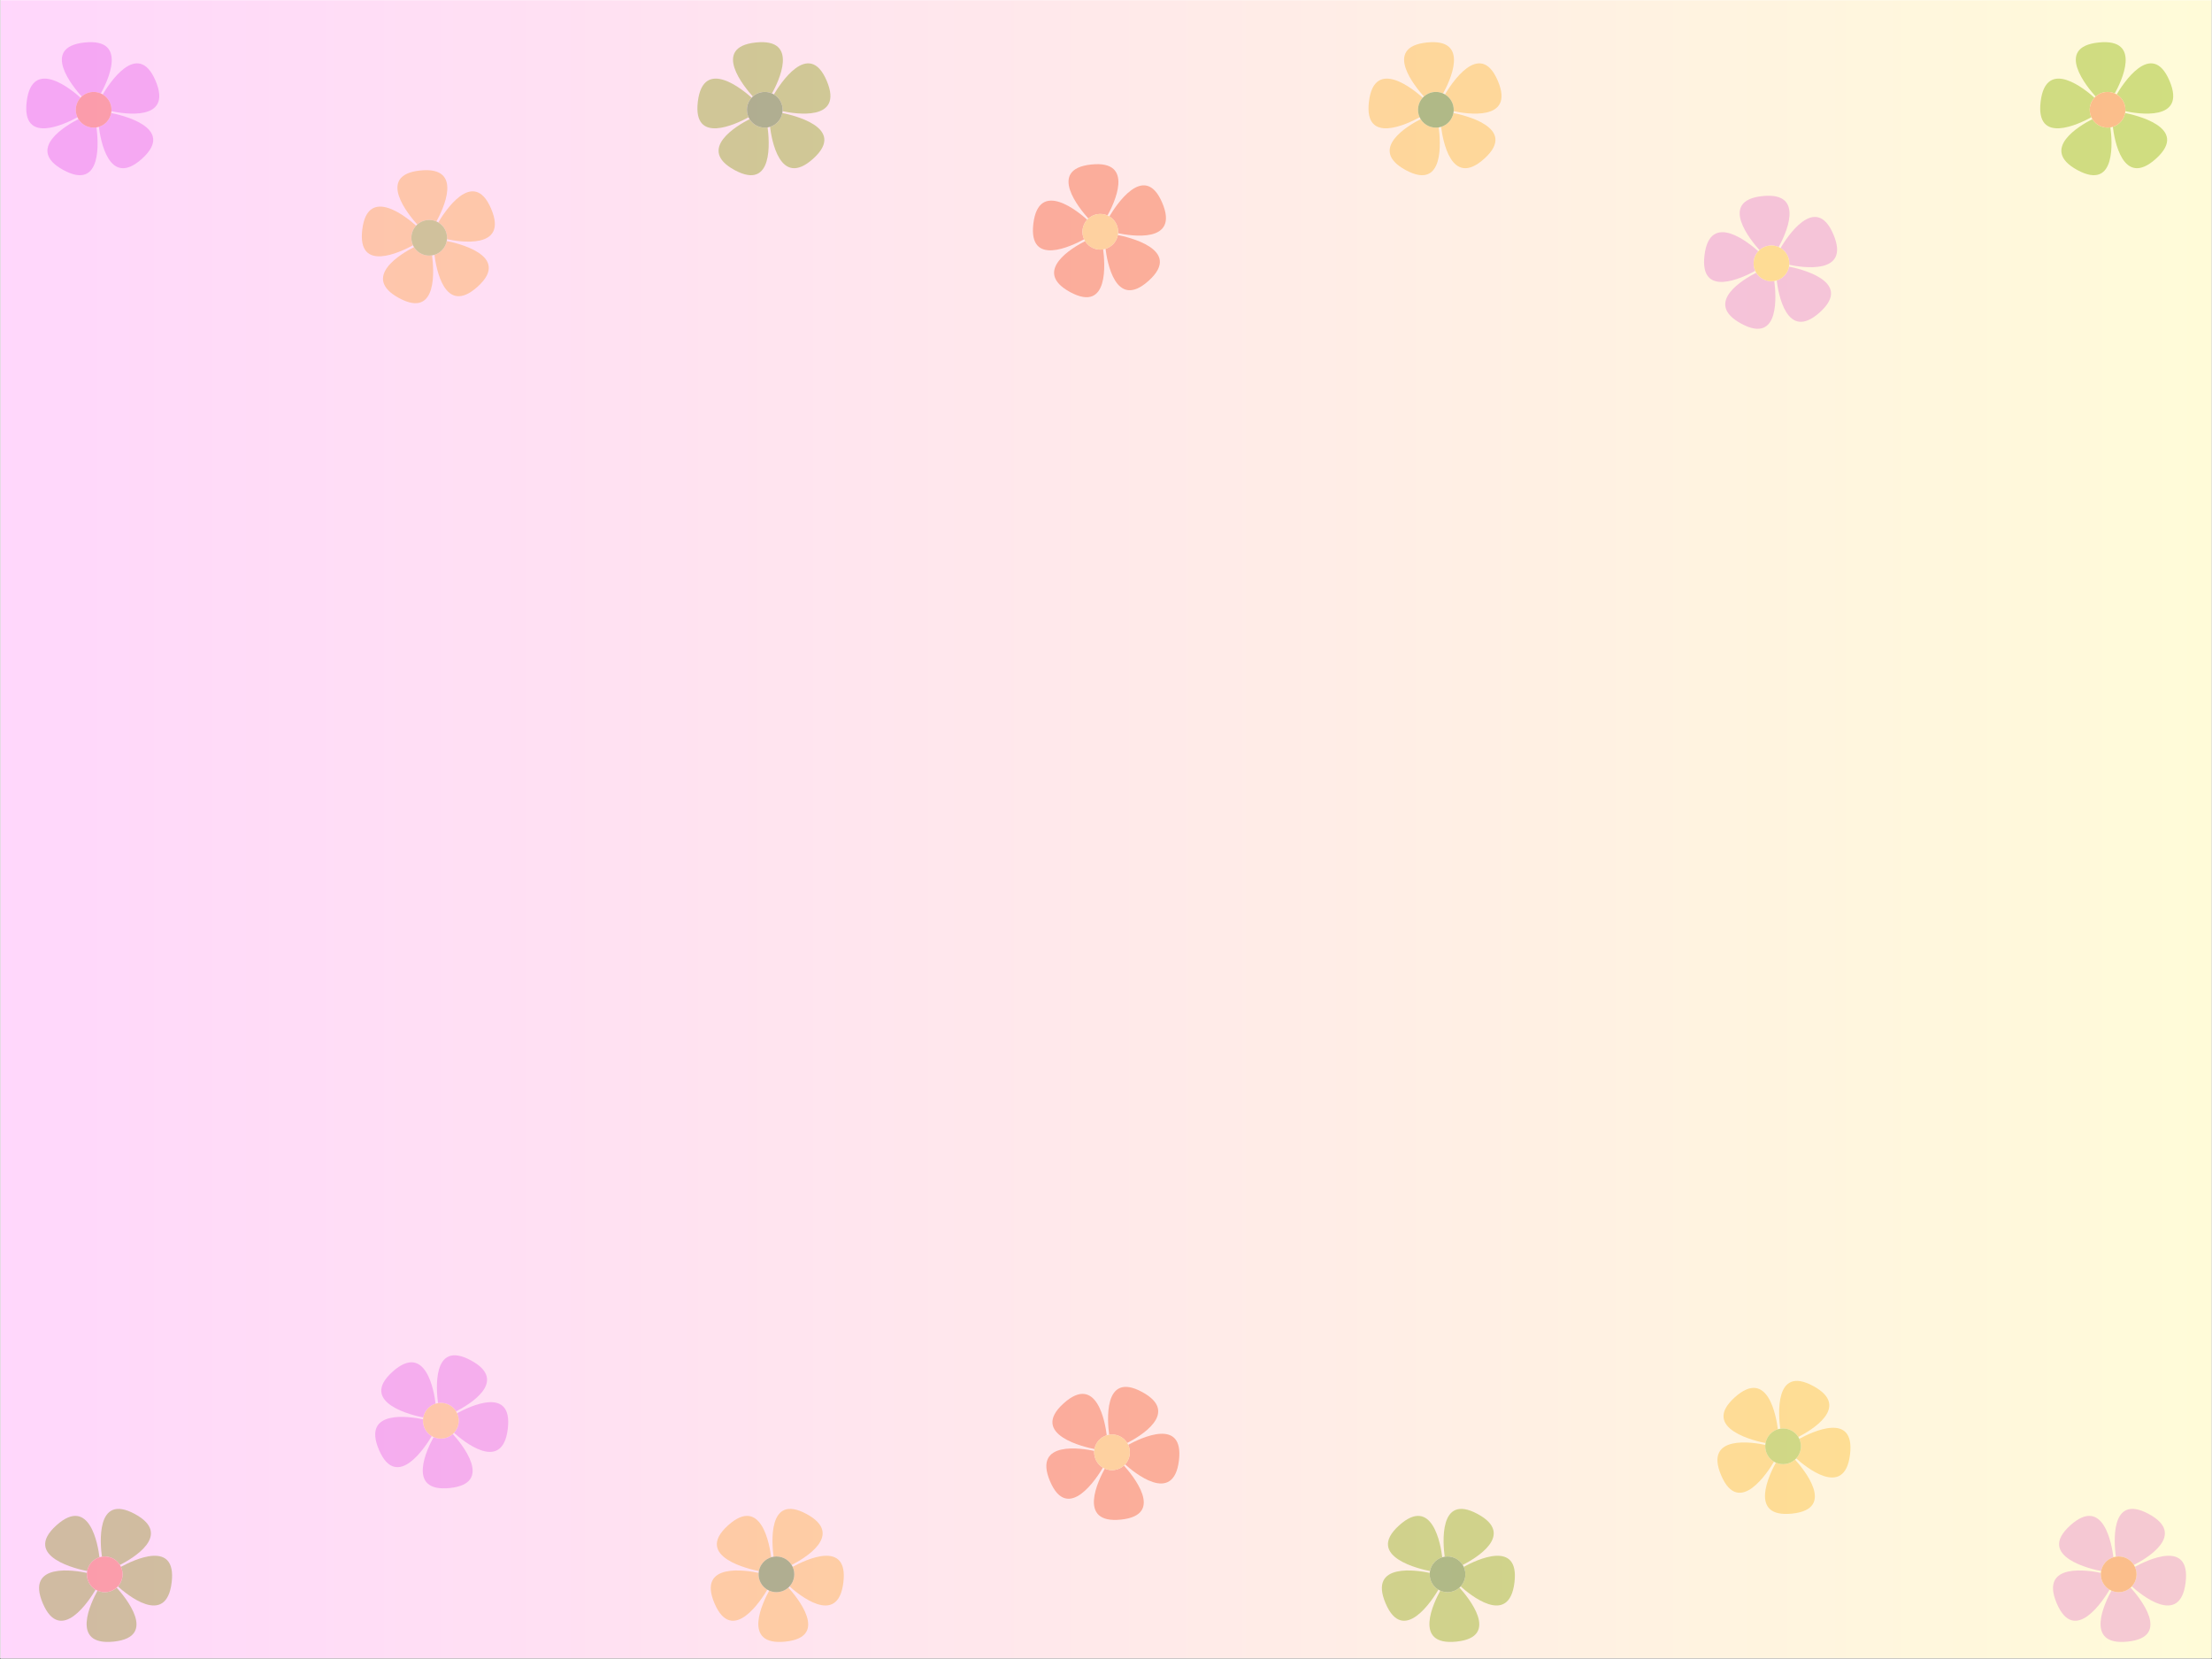 <svg xmlns="http://www.w3.org/2000/svg" xmlns:xlink="http://www.w3.org/1999/xlink" width="1500" zoomAndPan="magnify" viewBox="0 0 1125 843.75" height="1125" preserveAspectRatio="xMidYMid meet" version="1.0"><rect x="0" y="0" width="1125" height="843.75" fill="#333333" stroke="none"/><defs><filter x="0%" y="0%" width="100%" height="100%" id="fe94a6aeb6"><feColorMatrix values="0 0 0 0 1 0 0 0 0 1 0 0 0 0 1 0 0 0 1 0" color-interpolation-filters="sRGB"/></filter><clipPath id="ecbb2a7f69"><path d="M 0.168 0 L 1124.832 0 L 1124.832 843.5 L 0.168 843.5 Z M 0.168 0 " clip-rule="nonzero"/></clipPath><clipPath id="a28f76623b"><path d="M 0.168 0 L 1124.832 0 L 1124.832 843.5 L 0.168 843.5 Z M 0.168 0 " clip-rule="nonzero"/></clipPath><mask id="1393df8bb2"><g filter="url(#fe94a6aeb6)"><rect x="-112.5" width="1350" fill="#000000" y="-84.375" height="1012.5" fill-opacity="0.47"/></g></mask><clipPath id="91aa7ee7a9"><path d="M 0.168 0 L 1124.824 0 L 1124.824 843.5 L 0.168 843.5 Z M 0.168 0 " clip-rule="nonzero"/></clipPath><clipPath id="62316d2c6c"><path d="M 0.168 0 L 1124.824 0 L 1124.824 843.5 L 0.168 843.5 Z M 0.168 0 " clip-rule="nonzero"/></clipPath><linearGradient x1="0.007" gradientTransform="matrix(-3.295, 0, 0, -3.295, 1124.848, 843.5)" y1="128" x2="341.338" gradientUnits="userSpaceOnUse" y2="128" id="bb56c77ab7"><stop stop-opacity="1" stop-color="rgb(100%, 96.858%, 67.841%)" offset="0"/><stop stop-opacity="1" stop-color="rgb(100%, 96.739%, 67.955%)" offset="0.008"/><stop stop-opacity="1" stop-color="rgb(100%, 96.503%, 68.185%)" offset="0.016"/><stop stop-opacity="1" stop-color="rgb(100%, 96.266%, 68.416%)" offset="0.023"/><stop stop-opacity="1" stop-color="rgb(100%, 96.03%, 68.646%)" offset="0.031"/><stop stop-opacity="1" stop-color="rgb(100%, 95.795%, 68.875%)" offset="0.039"/><stop stop-opacity="1" stop-color="rgb(100%, 95.558%, 69.106%)" offset="0.047"/><stop stop-opacity="1" stop-color="rgb(100%, 95.322%, 69.336%)" offset="0.055"/><stop stop-opacity="1" stop-color="rgb(100%, 95.085%, 69.566%)" offset="0.062"/><stop stop-opacity="1" stop-color="rgb(100%, 94.849%, 69.797%)" offset="0.07"/><stop stop-opacity="1" stop-color="rgb(100%, 94.612%, 70.027%)" offset="0.078"/><stop stop-opacity="1" stop-color="rgb(100%, 94.376%, 70.258%)" offset="0.086"/><stop stop-opacity="1" stop-color="rgb(100%, 94.139%, 70.488%)" offset="0.094"/><stop stop-opacity="1" stop-color="rgb(100%, 93.903%, 70.718%)" offset="0.102"/><stop stop-opacity="1" stop-color="rgb(100%, 93.666%, 70.949%)" offset="0.109"/><stop stop-opacity="1" stop-color="rgb(100%, 93.43%, 71.179%)" offset="0.117"/><stop stop-opacity="1" stop-color="rgb(100%, 93.193%, 71.41%)" offset="0.125"/><stop stop-opacity="1" stop-color="rgb(100%, 92.957%, 71.64%)" offset="0.133"/><stop stop-opacity="1" stop-color="rgb(100%, 92.72%, 71.87%)" offset="0.141"/><stop stop-opacity="1" stop-color="rgb(100%, 92.484%, 72.101%)" offset="0.148"/><stop stop-opacity="1" stop-color="rgb(100%, 92.247%, 72.331%)" offset="0.156"/><stop stop-opacity="1" stop-color="rgb(100%, 92.01%, 72.562%)" offset="0.164"/><stop stop-opacity="1" stop-color="rgb(100%, 91.776%, 72.792%)" offset="0.172"/><stop stop-opacity="1" stop-color="rgb(100%, 91.539%, 73.022%)" offset="0.18"/><stop stop-opacity="1" stop-color="rgb(100%, 91.302%, 73.253%)" offset="0.188"/><stop stop-opacity="1" stop-color="rgb(100%, 91.066%, 73.483%)" offset="0.195"/><stop stop-opacity="1" stop-color="rgb(100%, 90.829%, 73.714%)" offset="0.203"/><stop stop-opacity="1" stop-color="rgb(100%, 90.593%, 73.944%)" offset="0.211"/><stop stop-opacity="1" stop-color="rgb(100%, 90.356%, 74.174%)" offset="0.219"/><stop stop-opacity="1" stop-color="rgb(100%, 90.12%, 74.405%)" offset="0.227"/><stop stop-opacity="1" stop-color="rgb(100%, 89.883%, 74.635%)" offset="0.234"/><stop stop-opacity="1" stop-color="rgb(100%, 89.647%, 74.866%)" offset="0.242"/><stop stop-opacity="1" stop-color="rgb(100%, 89.41%, 75.096%)" offset="0.25"/><stop stop-opacity="1" stop-color="rgb(100%, 89.174%, 75.327%)" offset="0.258"/><stop stop-opacity="1" stop-color="rgb(100%, 88.937%, 75.557%)" offset="0.266"/><stop stop-opacity="1" stop-color="rgb(100%, 88.701%, 75.787%)" offset="0.273"/><stop stop-opacity="1" stop-color="rgb(100%, 88.464%, 76.018%)" offset="0.281"/><stop stop-opacity="1" stop-color="rgb(100%, 88.228%, 76.248%)" offset="0.289"/><stop stop-opacity="1" stop-color="rgb(100%, 87.991%, 76.479%)" offset="0.297"/><stop stop-opacity="1" stop-color="rgb(100%, 87.756%, 76.709%)" offset="0.305"/><stop stop-opacity="1" stop-color="rgb(100%, 87.52%, 76.939%)" offset="0.312"/><stop stop-opacity="1" stop-color="rgb(100%, 87.283%, 77.17%)" offset="0.32"/><stop stop-opacity="1" stop-color="rgb(100%, 87.047%, 77.4%)" offset="0.328"/><stop stop-opacity="1" stop-color="rgb(100%, 86.81%, 77.631%)" offset="0.336"/><stop stop-opacity="1" stop-color="rgb(100%, 86.574%, 77.861%)" offset="0.344"/><stop stop-opacity="1" stop-color="rgb(100%, 86.337%, 78.091%)" offset="0.352"/><stop stop-opacity="1" stop-color="rgb(100%, 86.101%, 78.322%)" offset="0.359"/><stop stop-opacity="1" stop-color="rgb(100%, 85.864%, 78.552%)" offset="0.367"/><stop stop-opacity="1" stop-color="rgb(100%, 85.628%, 78.783%)" offset="0.375"/><stop stop-opacity="1" stop-color="rgb(100%, 85.391%, 79.013%)" offset="0.383"/><stop stop-opacity="1" stop-color="rgb(100%, 85.155%, 79.243%)" offset="0.391"/><stop stop-opacity="1" stop-color="rgb(100%, 84.918%, 79.474%)" offset="0.398"/><stop stop-opacity="1" stop-color="rgb(100%, 84.682%, 79.704%)" offset="0.406"/><stop stop-opacity="1" stop-color="rgb(100%, 84.445%, 79.935%)" offset="0.414"/><stop stop-opacity="1" stop-color="rgb(100%, 84.209%, 80.165%)" offset="0.422"/><stop stop-opacity="1" stop-color="rgb(100%, 83.972%, 80.396%)" offset="0.43"/><stop stop-opacity="1" stop-color="rgb(100%, 83.737%, 80.626%)" offset="0.438"/><stop stop-opacity="1" stop-color="rgb(100%, 83.501%, 80.856%)" offset="0.445"/><stop stop-opacity="1" stop-color="rgb(100%, 83.264%, 81.087%)" offset="0.453"/><stop stop-opacity="1" stop-color="rgb(100%, 83.028%, 81.317%)" offset="0.461"/><stop stop-opacity="1" stop-color="rgb(100%, 82.791%, 81.548%)" offset="0.469"/><stop stop-opacity="1" stop-color="rgb(100%, 82.555%, 81.778%)" offset="0.477"/><stop stop-opacity="1" stop-color="rgb(100%, 82.318%, 82.008%)" offset="0.484"/><stop stop-opacity="1" stop-color="rgb(100%, 82.082%, 82.239%)" offset="0.492"/><stop stop-opacity="1" stop-color="rgb(100%, 81.845%, 82.469%)" offset="0.5"/><stop stop-opacity="1" stop-color="rgb(100%, 81.609%, 82.7%)" offset="0.508"/><stop stop-opacity="1" stop-color="rgb(100%, 81.372%, 82.93%)" offset="0.516"/><stop stop-opacity="1" stop-color="rgb(100%, 81.136%, 83.16%)" offset="0.523"/><stop stop-opacity="1" stop-color="rgb(100%, 80.899%, 83.391%)" offset="0.531"/><stop stop-opacity="1" stop-color="rgb(100%, 80.663%, 83.621%)" offset="0.539"/><stop stop-opacity="1" stop-color="rgb(100%, 80.426%, 83.852%)" offset="0.547"/><stop stop-opacity="1" stop-color="rgb(100%, 80.19%, 84.082%)" offset="0.555"/><stop stop-opacity="1" stop-color="rgb(100%, 79.953%, 84.312%)" offset="0.562"/><stop stop-opacity="1" stop-color="rgb(100%, 79.718%, 84.543%)" offset="0.57"/><stop stop-opacity="1" stop-color="rgb(100%, 79.482%, 84.773%)" offset="0.578"/><stop stop-opacity="1" stop-color="rgb(100%, 79.245%, 85.004%)" offset="0.586"/><stop stop-opacity="1" stop-color="rgb(100%, 79.008%, 85.234%)" offset="0.594"/><stop stop-opacity="1" stop-color="rgb(100%, 78.772%, 85.464%)" offset="0.602"/><stop stop-opacity="1" stop-color="rgb(100%, 78.535%, 85.695%)" offset="0.609"/><stop stop-opacity="1" stop-color="rgb(100%, 78.299%, 85.925%)" offset="0.617"/><stop stop-opacity="1" stop-color="rgb(100%, 78.062%, 86.156%)" offset="0.625"/><stop stop-opacity="1" stop-color="rgb(100%, 77.826%, 86.386%)" offset="0.633"/><stop stop-opacity="1" stop-color="rgb(100%, 77.589%, 86.617%)" offset="0.641"/><stop stop-opacity="1" stop-color="rgb(100%, 77.353%, 86.847%)" offset="0.648"/><stop stop-opacity="1" stop-color="rgb(100%, 77.116%, 87.077%)" offset="0.656"/><stop stop-opacity="1" stop-color="rgb(100%, 76.88%, 87.308%)" offset="0.664"/><stop stop-opacity="1" stop-color="rgb(100%, 76.643%, 87.538%)" offset="0.672"/><stop stop-opacity="1" stop-color="rgb(100%, 76.407%, 87.769%)" offset="0.68"/><stop stop-opacity="1" stop-color="rgb(100%, 76.17%, 87.999%)" offset="0.688"/><stop stop-opacity="1" stop-color="rgb(100%, 75.934%, 88.229%)" offset="0.695"/><stop stop-opacity="1" stop-color="rgb(100%, 75.699%, 88.46%)" offset="0.703"/><stop stop-opacity="1" stop-color="rgb(100%, 75.462%, 88.69%)" offset="0.711"/><stop stop-opacity="1" stop-color="rgb(100%, 75.226%, 88.921%)" offset="0.719"/><stop stop-opacity="1" stop-color="rgb(100%, 74.989%, 89.151%)" offset="0.727"/><stop stop-opacity="1" stop-color="rgb(100%, 74.753%, 89.381%)" offset="0.734"/><stop stop-opacity="1" stop-color="rgb(100%, 74.516%, 89.612%)" offset="0.742"/><stop stop-opacity="1" stop-color="rgb(100%, 74.28%, 89.842%)" offset="0.75"/><stop stop-opacity="1" stop-color="rgb(100%, 74.043%, 90.073%)" offset="0.758"/><stop stop-opacity="1" stop-color="rgb(100%, 73.807%, 90.303%)" offset="0.766"/><stop stop-opacity="1" stop-color="rgb(100%, 73.57%, 90.533%)" offset="0.773"/><stop stop-opacity="1" stop-color="rgb(100%, 73.334%, 90.764%)" offset="0.781"/><stop stop-opacity="1" stop-color="rgb(100%, 73.097%, 90.994%)" offset="0.789"/><stop stop-opacity="1" stop-color="rgb(100%, 72.861%, 91.225%)" offset="0.797"/><stop stop-opacity="1" stop-color="rgb(100%, 72.624%, 91.455%)" offset="0.805"/><stop stop-opacity="1" stop-color="rgb(100%, 72.388%, 91.685%)" offset="0.812"/><stop stop-opacity="1" stop-color="rgb(100%, 72.151%, 91.916%)" offset="0.82"/><stop stop-opacity="1" stop-color="rgb(100%, 71.915%, 92.146%)" offset="0.828"/><stop stop-opacity="1" stop-color="rgb(100%, 71.68%, 92.377%)" offset="0.836"/><stop stop-opacity="1" stop-color="rgb(100%, 71.443%, 92.607%)" offset="0.844"/><stop stop-opacity="1" stop-color="rgb(100%, 71.207%, 92.838%)" offset="0.852"/><stop stop-opacity="1" stop-color="rgb(100%, 70.97%, 93.068%)" offset="0.859"/><stop stop-opacity="1" stop-color="rgb(100%, 70.734%, 93.298%)" offset="0.867"/><stop stop-opacity="1" stop-color="rgb(100%, 70.497%, 93.529%)" offset="0.875"/><stop stop-opacity="1" stop-color="rgb(100%, 70.261%, 93.758%)" offset="0.883"/><stop stop-opacity="1" stop-color="rgb(100%, 70.024%, 93.988%)" offset="0.891"/><stop stop-opacity="1" stop-color="rgb(100%, 69.788%, 94.218%)" offset="0.898"/><stop stop-opacity="1" stop-color="rgb(100%, 69.551%, 94.449%)" offset="0.906"/><stop stop-opacity="1" stop-color="rgb(100%, 69.315%, 94.679%)" offset="0.914"/><stop stop-opacity="1" stop-color="rgb(100%, 69.078%, 94.91%)" offset="0.922"/><stop stop-opacity="1" stop-color="rgb(100%, 68.842%, 95.14%)" offset="0.93"/><stop stop-opacity="1" stop-color="rgb(100%, 68.605%, 95.37%)" offset="0.938"/><stop stop-opacity="1" stop-color="rgb(100%, 68.369%, 95.601%)" offset="0.945"/><stop stop-opacity="1" stop-color="rgb(100%, 68.132%, 95.831%)" offset="0.953"/><stop stop-opacity="1" stop-color="rgb(100%, 67.896%, 96.062%)" offset="0.961"/><stop stop-opacity="1" stop-color="rgb(100%, 67.659%, 96.292%)" offset="0.969"/><stop stop-opacity="1" stop-color="rgb(100%, 67.424%, 96.523%)" offset="0.977"/><stop stop-opacity="1" stop-color="rgb(100%, 67.188%, 96.753%)" offset="0.984"/><stop stop-opacity="1" stop-color="rgb(100%, 66.951%, 96.983%)" offset="0.992"/><stop stop-opacity="1" stop-color="rgb(100%, 66.714%, 97.214%)" offset="1"/></linearGradient><clipPath id="1294f6144e"><rect x="0" width="1125" y="0" height="844"/></clipPath><clipPath id="e2141fe853"><rect x="0" width="1125" y="0" height="844"/></clipPath></defs><g clip-path="url(#ecbb2a7f69)"><path fill="#ffffff" d="M 0.168 0 L 1124.832 0 L 1124.832 843.5 L 0.168 843.5 Z M 0.168 0 " fill-opacity="1" fill-rule="nonzero"/><path fill="#ffffff" d="M 0.168 0 L 1124.832 0 L 1124.832 843.5 L 0.168 843.5 Z M 0.168 0 " fill-opacity="1" fill-rule="nonzero"/></g><path fill="#eda2f2" d="M 39.375 59.641 C 32.977 63.145 10.961 73.707 13.566 51.758 C 16.312 28.672 36.863 45.992 40.938 49.68 C 40.328 50.34 39.832 51.07 39.441 51.879 C 39.051 52.688 38.785 53.535 38.645 54.422 C 38.508 55.309 38.5 56.195 38.621 57.086 C 38.746 57.973 38.996 58.824 39.375 59.641 Z M 39.375 59.641 " fill-opacity="1" fill-rule="nonzero"/><path fill="#eda2f2" d="M 32.309 86.516 C 12.566 75.84 33.953 63.613 39.887 60.598 C 40.359 61.359 40.93 62.039 41.605 62.633 C 42.277 63.227 43.023 63.711 43.84 64.082 C 44.656 64.457 45.508 64.703 46.398 64.824 C 47.289 64.945 48.176 64.934 49.062 64.789 C 49.91 71.094 52.367 97.367 32.309 86.516 Z M 32.309 86.516 " fill-opacity="1" fill-rule="nonzero"/><path fill="#eda2f2" d="M 51.289 47.527 C 50.488 47.172 49.652 46.941 48.785 46.828 C 47.918 46.715 47.051 46.727 46.188 46.863 C 45.324 47 44.496 47.258 43.707 47.637 C 42.918 48.012 42.195 48.492 41.547 49.078 C 37.426 44.516 20.238 23.984 43.059 21.609 C 65.699 19.254 54.305 42.086 51.289 47.527 Z M 51.289 47.527 " fill-opacity="1" fill-rule="nonzero"/><path fill="#eda2f2" d="M 72.219 80.73 C 55.191 96.059 51.02 70.48 50.297 64.508 C 51.086 64.262 51.832 63.918 52.527 63.469 C 53.223 63.02 53.848 62.488 54.398 61.871 C 54.949 61.25 55.406 60.57 55.77 59.828 C 56.133 59.086 56.391 58.305 56.543 57.492 C 60.684 58.289 90.078 64.641 72.219 80.73 Z M 72.219 80.73 " fill-opacity="1" fill-rule="nonzero"/><path fill="#eda2f2" d="M 56.664 56.555 C 56.68 56.387 56.688 56.215 56.691 56.043 C 56.711 55.238 56.625 54.445 56.434 53.664 C 56.242 52.879 55.949 52.137 55.559 51.434 C 55.168 50.727 54.695 50.086 54.133 49.508 C 53.574 48.93 52.945 48.438 52.254 48.027 C 54.98 43.371 69.98 19.559 79.129 41.098 C 88.082 62.176 62.559 57.816 56.664 56.555 Z M 56.664 56.555 " fill-opacity="1" fill-rule="nonzero"/><path fill="#f78e69" d="M 56.691 56.043 C 56.691 56.215 56.68 56.387 56.664 56.555 C 56.641 56.871 56.598 57.18 56.543 57.492 C 56.391 58.305 56.133 59.082 55.766 59.828 C 55.402 60.57 54.945 61.25 54.395 61.867 C 53.844 62.488 53.223 63.02 52.527 63.469 C 51.832 63.918 51.086 64.262 50.297 64.508 C 49.895 64.633 49.48 64.73 49.066 64.793 C 48.18 64.938 47.289 64.949 46.402 64.828 C 45.512 64.707 44.656 64.461 43.84 64.086 C 43.023 63.715 42.281 63.23 41.605 62.637 C 40.934 62.043 40.359 61.363 39.891 60.602 C 39.699 60.293 39.527 59.973 39.375 59.645 C 39 58.832 38.75 57.98 38.625 57.09 C 38.5 56.203 38.508 55.316 38.648 54.43 C 38.789 53.543 39.051 52.695 39.441 51.887 C 39.832 51.078 40.332 50.344 40.941 49.684 C 41.137 49.473 41.34 49.27 41.555 49.082 C 42.203 48.496 42.926 48.016 43.715 47.641 C 44.504 47.262 45.332 47.004 46.195 46.867 C 47.059 46.73 47.926 46.719 48.793 46.832 C 49.66 46.945 50.496 47.176 51.297 47.531 C 51.629 47.676 51.949 47.844 52.262 48.031 C 52.953 48.441 53.578 48.938 54.137 49.512 C 54.699 50.09 55.172 50.73 55.562 51.438 C 55.953 52.141 56.242 52.883 56.434 53.664 C 56.625 54.445 56.711 55.238 56.691 56.043 Z M 56.691 56.043 " fill-opacity="1" fill-rule="nonzero"/><path fill="#fed273" d="M 210.043 124.738 C 203.645 128.242 181.629 138.801 184.238 116.852 C 186.984 93.77 207.531 111.086 211.605 114.773 C 211 115.434 210.5 116.168 210.109 116.977 C 209.719 117.785 209.453 118.633 209.316 119.52 C 209.176 120.406 209.168 121.293 209.293 122.18 C 209.414 123.07 209.664 123.922 210.043 124.734 Z M 210.043 124.738 " fill-opacity="1" fill-rule="nonzero"/><path fill="#fed273" d="M 202.977 151.613 C 183.234 140.938 204.621 128.711 210.555 125.691 C 211.027 126.457 211.602 127.137 212.273 127.73 C 212.945 128.324 213.691 128.805 214.508 129.18 C 215.324 129.555 216.176 129.801 217.066 129.922 C 217.957 130.039 218.844 130.031 219.73 129.887 C 220.578 136.188 223.035 162.461 202.977 151.613 Z M 202.977 151.613 " fill-opacity="1" fill-rule="nonzero"/><path fill="#fed273" d="M 221.957 112.625 C 221.156 112.27 220.324 112.035 219.453 111.922 C 218.586 111.812 217.723 111.824 216.855 111.961 C 215.992 112.098 215.164 112.355 214.375 112.73 C 213.586 113.109 212.863 113.59 212.215 114.172 C 208.094 109.613 190.906 89.078 213.727 86.707 C 236.371 84.352 224.973 107.184 221.957 112.625 Z M 221.957 112.625 " fill-opacity="1" fill-rule="nonzero"/><path fill="#fed273" d="M 242.887 145.828 C 225.859 161.156 221.688 135.574 220.965 129.605 C 221.754 129.359 222.5 129.012 223.195 128.566 C 223.891 128.117 224.516 127.586 225.066 126.965 C 225.617 126.348 226.074 125.668 226.438 124.926 C 226.805 124.18 227.062 123.402 227.211 122.59 C 231.352 123.387 260.75 129.738 242.887 145.828 Z M 242.887 145.828 " fill-opacity="1" fill-rule="nonzero"/><path fill="#fed273" d="M 227.336 121.652 C 227.348 121.484 227.355 121.312 227.359 121.141 C 227.379 120.336 227.293 119.543 227.102 118.758 C 226.91 117.977 226.617 117.234 226.227 116.531 C 225.84 115.824 225.363 115.184 224.801 114.605 C 224.242 114.027 223.613 113.535 222.922 113.121 C 225.652 108.469 240.648 84.656 249.797 106.191 C 258.75 127.273 233.23 122.91 227.336 121.652 Z M 227.336 121.652 " fill-opacity="1" fill-rule="nonzero"/><path fill="#a7c957" d="M 227.359 121.141 C 227.359 121.312 227.348 121.484 227.336 121.652 C 227.309 121.965 227.266 122.277 227.211 122.59 C 227.059 123.402 226.801 124.18 226.438 124.922 C 226.07 125.668 225.613 126.348 225.062 126.965 C 224.516 127.586 223.891 128.117 223.195 128.566 C 222.5 129.012 221.754 129.359 220.965 129.605 C 220.562 129.73 220.152 129.824 219.734 129.891 C 218.848 130.035 217.961 130.043 217.07 129.926 C 216.18 129.805 215.328 129.559 214.512 129.184 C 213.695 128.809 212.949 128.328 212.277 127.734 C 211.602 127.141 211.031 126.461 210.559 125.695 C 210.367 125.391 210.195 125.07 210.043 124.742 C 209.668 123.93 209.418 123.078 209.293 122.188 C 209.172 121.301 209.18 120.41 209.316 119.523 C 209.457 118.637 209.723 117.793 210.113 116.984 C 210.5 116.176 211 115.441 211.609 114.781 C 211.805 114.57 212.008 114.367 212.223 114.176 C 212.875 113.594 213.594 113.113 214.383 112.734 C 215.172 112.359 216 112.102 216.863 111.965 C 217.73 111.828 218.594 111.816 219.461 111.93 C 220.332 112.039 221.164 112.273 221.965 112.629 C 222.297 112.773 222.617 112.941 222.93 113.125 C 223.621 113.539 224.246 114.031 224.809 114.609 C 225.367 115.188 225.84 115.828 226.23 116.531 C 226.621 117.238 226.91 117.98 227.102 118.762 C 227.293 119.543 227.379 120.336 227.359 121.141 Z M 227.359 121.141 " fill-opacity="1" fill-rule="nonzero"/><path fill="#a7c957" d="M 380.711 59.641 C 374.312 63.145 352.297 73.707 354.906 51.758 C 357.652 28.672 378.199 45.992 382.273 49.68 C 381.668 50.34 381.168 51.07 380.777 51.879 C 380.387 52.688 380.121 53.535 379.984 54.422 C 379.844 55.309 379.836 56.195 379.961 57.086 C 380.086 57.973 380.336 58.824 380.711 59.641 Z M 380.711 59.641 " fill-opacity="1" fill-rule="nonzero"/><path fill="#a7c957" d="M 373.645 86.516 C 353.902 75.84 375.289 63.613 381.223 60.598 C 381.695 61.359 382.27 62.039 382.941 62.633 C 383.613 63.227 384.359 63.711 385.176 64.082 C 385.992 64.457 386.848 64.703 387.734 64.824 C 388.625 64.945 389.512 64.934 390.398 64.789 C 391.246 71.094 393.703 97.367 373.645 86.516 Z M 373.645 86.516 " fill-opacity="1" fill-rule="nonzero"/><path fill="#a7c957" d="M 392.625 47.527 C 391.824 47.172 390.992 46.941 390.125 46.828 C 389.254 46.715 388.391 46.727 387.527 46.863 C 386.66 47 385.836 47.258 385.043 47.637 C 384.254 48.012 383.535 48.492 382.883 49.078 C 378.762 44.516 361.578 23.984 384.395 21.609 C 407.039 19.254 395.641 42.086 392.625 47.527 Z M 392.625 47.527 " fill-opacity="1" fill-rule="nonzero"/><path fill="#a7c957" d="M 413.555 80.73 C 396.527 96.059 392.355 70.48 391.633 64.508 C 392.426 64.262 393.168 63.918 393.863 63.469 C 394.559 63.02 395.184 62.488 395.734 61.871 C 396.285 61.25 396.742 60.57 397.105 59.828 C 397.473 59.086 397.73 58.305 397.883 57.492 C 402.02 58.289 431.418 64.641 413.555 80.73 Z M 413.555 80.73 " fill-opacity="1" fill-rule="nonzero"/><path fill="#a7c957" d="M 398.004 56.555 C 398.016 56.387 398.023 56.215 398.027 56.043 C 398.047 55.238 397.961 54.445 397.77 53.664 C 397.578 52.879 397.289 52.137 396.898 51.434 C 396.508 50.727 396.031 50.086 395.473 49.508 C 394.91 48.93 394.281 48.438 393.59 48.027 C 396.32 43.371 411.316 19.559 420.465 41.098 C 429.422 62.176 403.898 57.816 398.004 56.555 Z M 398.004 56.555 " fill-opacity="1" fill-rule="nonzero"/><path fill="#6a994e" d="M 398.027 56.043 C 398.027 56.215 398.016 56.387 398.004 56.555 C 397.977 56.871 397.938 57.18 397.879 57.492 C 397.727 58.305 397.469 59.082 397.105 59.828 C 396.742 60.57 396.281 61.25 395.734 61.867 C 395.184 62.488 394.559 63.02 393.863 63.469 C 393.168 63.918 392.426 64.262 391.633 64.508 C 391.23 64.633 390.82 64.73 390.402 64.793 C 389.516 64.938 388.629 64.949 387.738 64.828 C 386.848 64.707 385.996 64.461 385.18 64.086 C 384.363 63.715 383.617 63.23 382.945 62.637 C 382.27 62.043 381.699 61.363 381.227 60.602 C 381.035 60.293 380.863 59.973 380.715 59.645 C 380.336 58.832 380.086 57.98 379.965 57.09 C 379.84 56.203 379.848 55.316 379.984 54.43 C 380.125 53.543 380.391 52.695 380.781 51.887 C 381.172 51.078 381.668 50.344 382.277 49.684 C 382.473 49.473 382.676 49.27 382.891 49.082 C 383.543 48.496 384.262 48.016 385.051 47.641 C 385.844 47.262 386.668 47.004 387.535 46.867 C 388.398 46.73 389.266 46.719 390.133 46.832 C 391 46.945 391.832 47.176 392.633 47.531 C 392.965 47.676 393.285 47.844 393.598 48.031 C 394.289 48.441 394.914 48.938 395.477 49.512 C 396.035 50.09 396.512 50.73 396.898 51.438 C 397.289 52.141 397.578 52.883 397.77 53.664 C 397.961 54.445 398.047 55.238 398.027 56.043 Z M 398.027 56.043 " fill-opacity="1" fill-rule="nonzero"/><path fill="#eda2f2" d="M 892.691 137.754 C 886.293 141.258 864.277 151.82 866.887 129.871 C 869.633 106.785 890.18 124.105 894.254 127.793 C 893.648 128.453 893.148 129.184 892.758 129.992 C 892.367 130.801 892.102 131.648 891.965 132.535 C 891.824 133.422 891.816 134.309 891.941 135.195 C 892.062 136.086 892.316 136.938 892.691 137.754 Z M 892.691 137.754 " fill-opacity="1" fill-rule="nonzero"/><path fill="#eda2f2" d="M 885.625 164.629 C 865.883 153.953 887.27 141.727 893.203 138.707 C 893.676 139.473 894.25 140.152 894.922 140.746 C 895.594 141.34 896.34 141.824 897.156 142.195 C 897.973 142.57 898.824 142.816 899.715 142.938 C 900.605 143.059 901.492 143.047 902.379 142.902 C 903.227 149.207 905.684 175.48 885.625 164.629 Z M 885.625 164.629 " fill-opacity="1" fill-rule="nonzero"/><path fill="#eda2f2" d="M 904.605 125.641 C 903.805 125.285 902.973 125.055 902.105 124.941 C 901.234 124.828 900.371 124.84 899.504 124.977 C 898.641 125.113 897.816 125.371 897.023 125.746 C 896.234 126.125 895.516 126.605 894.863 127.188 C 890.742 122.629 873.559 102.094 896.375 99.723 C 919.02 97.367 907.621 120.199 904.605 125.641 Z M 904.605 125.641 " fill-opacity="1" fill-rule="nonzero"/><path fill="#eda2f2" d="M 925.535 158.844 C 908.508 174.172 904.336 148.594 903.613 142.621 C 904.406 142.375 905.148 142.031 905.844 141.582 C 906.539 141.133 907.164 140.602 907.715 139.984 C 908.266 139.363 908.723 138.684 909.086 137.941 C 909.453 137.195 909.711 136.418 909.863 135.605 C 914 136.402 943.398 142.754 925.535 158.844 Z M 925.535 158.844 " fill-opacity="1" fill-rule="nonzero"/><path fill="#eda2f2" d="M 909.984 134.668 C 909.996 134.5 910.004 134.328 910.008 134.156 C 910.027 133.352 909.941 132.559 909.75 131.777 C 909.559 130.992 909.266 130.25 908.879 129.547 C 908.488 128.84 908.012 128.199 907.449 127.621 C 906.891 127.043 906.262 126.551 905.57 126.141 C 908.301 121.484 923.297 97.672 932.445 119.211 C 941.398 140.289 915.879 135.93 909.984 134.668 Z M 909.984 134.668 " fill-opacity="1" fill-rule="nonzero"/><path fill="#fed273" d="M 910.008 134.156 C 910.008 134.328 909.996 134.5 909.984 134.668 C 909.957 134.98 909.918 135.293 909.859 135.605 C 909.707 136.418 909.449 137.195 909.086 137.941 C 908.719 138.684 908.262 139.363 907.715 139.98 C 907.164 140.602 906.539 141.133 905.844 141.582 C 905.148 142.031 904.406 142.375 903.613 142.621 C 903.211 142.746 902.801 142.844 902.383 142.906 C 901.496 143.051 900.609 143.062 899.719 142.941 C 898.828 142.82 897.977 142.574 897.16 142.199 C 896.344 141.828 895.598 141.344 894.926 140.75 C 894.25 140.156 893.68 139.477 893.207 138.711 C 893.016 138.406 892.844 138.086 892.695 137.758 C 892.316 136.945 892.066 136.094 891.941 135.203 C 891.82 134.316 891.828 133.43 891.965 132.543 C 892.105 131.656 892.371 130.809 892.762 130 C 893.152 129.191 893.648 128.457 894.258 127.797 C 894.453 127.586 894.656 127.383 894.871 127.191 C 895.523 126.609 896.242 126.129 897.031 125.75 C 897.824 125.375 898.648 125.117 899.516 124.98 C 900.379 124.844 901.242 124.832 902.113 124.945 C 902.98 125.059 903.812 125.289 904.613 125.645 C 904.945 125.789 905.266 125.957 905.578 126.145 C 906.27 126.555 906.895 127.047 907.457 127.625 C 908.016 128.203 908.492 128.844 908.879 129.551 C 909.27 130.254 909.559 130.996 909.75 131.777 C 909.941 132.559 910.027 133.352 910.008 134.156 Z M 910.008 134.156 " fill-opacity="1" fill-rule="nonzero"/><path fill="#f78e69" d="M 551.352 121.691 C 544.957 125.195 522.938 135.758 525.547 113.809 C 528.293 90.723 548.844 108.043 552.918 111.73 C 552.309 112.391 551.812 113.125 551.422 113.93 C 551.031 114.738 550.766 115.586 550.625 116.473 C 550.488 117.359 550.48 118.246 550.602 119.137 C 550.727 120.023 550.977 120.875 551.352 121.691 Z M 551.352 121.691 " fill-opacity="1" fill-rule="nonzero"/><path fill="#f78e69" d="M 544.289 148.566 C 524.547 137.891 545.934 125.664 551.867 122.648 C 552.34 123.41 552.91 124.09 553.586 124.684 C 554.258 125.277 555.004 125.762 555.82 126.133 C 556.637 126.508 557.488 126.754 558.379 126.875 C 559.27 126.996 560.156 126.984 561.043 126.844 C 561.891 133.145 564.348 159.418 544.289 148.566 Z M 544.289 148.566 " fill-opacity="1" fill-rule="nonzero"/><path fill="#f78e69" d="M 563.27 109.578 C 562.469 109.223 561.633 108.992 560.766 108.879 C 559.898 108.766 559.031 108.777 558.168 108.914 C 557.305 109.055 556.477 109.309 555.688 109.688 C 554.898 110.062 554.176 110.543 553.523 111.129 C 549.406 106.57 532.219 86.035 555.035 83.66 C 577.68 81.305 566.285 104.137 563.27 109.578 Z M 563.27 109.578 " fill-opacity="1" fill-rule="nonzero"/><path fill="#f78e69" d="M 584.199 142.781 C 567.172 158.113 563 132.531 562.277 126.559 C 563.066 126.316 563.812 125.969 564.508 125.52 C 565.203 125.074 565.828 124.539 566.379 123.922 C 566.926 123.305 567.387 122.621 567.75 121.879 C 568.113 121.137 568.371 120.355 568.523 119.543 C 572.66 120.34 602.059 126.691 584.199 142.781 Z M 584.199 142.781 " fill-opacity="1" fill-rule="nonzero"/><path fill="#f78e69" d="M 568.645 118.605 C 568.66 118.438 568.668 118.266 568.672 118.094 C 568.691 117.289 568.605 116.496 568.414 115.715 C 568.223 114.934 567.93 114.188 567.539 113.484 C 567.148 112.781 566.676 112.137 566.113 111.562 C 565.551 110.984 564.926 110.488 564.234 110.078 C 566.961 105.422 581.961 81.609 591.105 103.148 C 600.062 124.227 574.539 119.867 568.645 118.605 Z M 568.645 118.605 " fill-opacity="1" fill-rule="nonzero"/><path fill="#fed273" d="M 568.672 118.094 C 568.672 118.266 568.66 118.438 568.645 118.605 C 568.621 118.922 568.578 119.234 568.52 119.543 C 568.371 120.355 568.113 121.137 567.746 121.879 C 567.383 122.621 566.926 123.301 566.375 123.922 C 565.824 124.539 565.203 125.07 564.508 125.52 C 563.809 125.969 563.066 126.312 562.277 126.559 C 561.871 126.684 561.461 126.781 561.047 126.848 C 560.16 126.988 559.27 127 558.383 126.879 C 557.492 126.758 556.637 126.512 555.82 126.137 C 555.004 125.766 554.262 125.281 553.586 124.688 C 552.914 124.094 552.34 123.414 551.867 122.652 C 551.68 122.344 551.508 122.027 551.355 121.699 C 550.98 120.883 550.73 120.031 550.605 119.141 C 550.48 118.254 550.488 117.367 550.629 116.48 C 550.77 115.594 551.031 114.746 551.422 113.938 C 551.812 113.129 552.312 112.395 552.922 111.738 C 553.117 111.527 553.32 111.324 553.535 111.133 C 554.184 110.547 554.906 110.066 555.695 109.691 C 556.484 109.312 557.312 109.059 558.176 108.918 C 559.039 108.781 559.906 108.77 560.773 108.883 C 561.641 108.996 562.477 109.23 563.277 109.582 C 563.609 109.73 563.93 109.895 564.242 110.082 C 564.934 110.492 565.559 110.988 566.117 111.566 C 566.68 112.145 567.152 112.785 567.543 113.488 C 567.934 114.191 568.223 114.934 568.414 115.715 C 568.605 116.496 568.691 117.289 568.672 118.094 Z M 568.672 118.094 " fill-opacity="1" fill-rule="nonzero"/><path fill="#a7c957" d="M 1063.641 59.641 C 1057.242 63.145 1035.227 73.707 1037.836 51.758 C 1040.582 28.672 1061.129 45.992 1065.203 49.68 C 1064.598 50.34 1064.098 51.07 1063.707 51.879 C 1063.316 52.688 1063.051 53.535 1062.914 54.422 C 1062.773 55.309 1062.766 56.195 1062.891 57.086 C 1063.016 57.973 1063.266 58.824 1063.641 59.641 Z M 1063.641 59.641 " fill-opacity="1" fill-rule="nonzero"/><path fill="#a7c957" d="M 1056.574 86.516 C 1036.832 75.84 1058.219 63.613 1064.152 60.598 C 1064.625 61.359 1065.199 62.039 1065.871 62.633 C 1066.543 63.227 1067.289 63.711 1068.105 64.082 C 1068.922 64.457 1069.777 64.703 1070.664 64.824 C 1071.555 64.945 1072.441 64.934 1073.328 64.789 C 1074.176 71.094 1076.633 97.367 1056.574 86.516 Z M 1056.574 86.516 " fill-opacity="1" fill-rule="nonzero"/><path fill="#a7c957" d="M 1075.555 47.527 C 1074.754 47.172 1073.922 46.941 1073.055 46.828 C 1072.184 46.715 1071.32 46.727 1070.453 46.863 C 1069.59 47 1068.766 47.258 1067.973 47.637 C 1067.184 48.012 1066.465 48.492 1065.812 49.078 C 1061.691 44.516 1044.508 23.984 1067.324 21.609 C 1089.969 19.254 1078.57 42.086 1075.555 47.527 Z M 1075.555 47.527 " fill-opacity="1" fill-rule="nonzero"/><path fill="#a7c957" d="M 1096.484 80.73 C 1079.457 96.059 1075.285 70.48 1074.562 64.508 C 1075.355 64.262 1076.098 63.918 1076.793 63.469 C 1077.488 63.02 1078.113 62.488 1078.664 61.871 C 1079.215 61.25 1079.672 60.57 1080.035 59.828 C 1080.402 59.086 1080.66 58.305 1080.812 57.492 C 1084.949 58.289 1114.348 64.641 1096.484 80.73 Z M 1096.484 80.73 " fill-opacity="1" fill-rule="nonzero"/><path fill="#a7c957" d="M 1080.934 56.555 C 1080.945 56.387 1080.953 56.215 1080.957 56.043 C 1080.977 55.238 1080.891 54.445 1080.699 53.664 C 1080.508 52.879 1080.215 52.137 1079.828 51.434 C 1079.438 50.727 1078.961 50.086 1078.398 49.508 C 1077.84 48.93 1077.211 48.438 1076.52 48.027 C 1079.25 43.371 1094.246 19.559 1103.395 41.098 C 1112.348 62.176 1086.828 57.816 1080.934 56.555 Z M 1080.934 56.555 " fill-opacity="1" fill-rule="nonzero"/><path fill="#f78e69" d="M 1080.957 56.043 C 1080.957 56.215 1080.945 56.387 1080.934 56.555 C 1080.906 56.871 1080.867 57.18 1080.809 57.492 C 1080.656 58.305 1080.398 59.082 1080.035 59.828 C 1079.672 60.57 1079.211 61.25 1078.664 61.867 C 1078.113 62.488 1077.488 63.02 1076.793 63.469 C 1076.098 63.918 1075.355 64.262 1074.562 64.508 C 1074.16 64.633 1073.75 64.73 1073.332 64.793 C 1072.445 64.938 1071.559 64.949 1070.668 64.828 C 1069.777 64.707 1068.926 64.461 1068.109 64.086 C 1067.293 63.715 1066.547 63.23 1065.875 62.637 C 1065.199 62.043 1064.629 61.363 1064.156 60.602 C 1063.965 60.293 1063.793 59.973 1063.645 59.645 C 1063.266 58.832 1063.016 57.98 1062.891 57.09 C 1062.77 56.203 1062.777 55.316 1062.914 54.43 C 1063.055 53.543 1063.32 52.695 1063.711 51.887 C 1064.102 51.078 1064.598 50.344 1065.207 49.684 C 1065.402 49.473 1065.605 49.27 1065.82 49.082 C 1066.473 48.496 1067.191 48.016 1067.98 47.641 C 1068.773 47.262 1069.598 47.004 1070.465 46.867 C 1071.328 46.73 1072.191 46.719 1073.062 46.832 C 1073.93 46.945 1074.762 47.176 1075.562 47.531 C 1075.895 47.676 1076.215 47.844 1076.527 48.031 C 1077.219 48.441 1077.844 48.938 1078.406 49.512 C 1078.965 50.09 1079.441 50.73 1079.828 51.438 C 1080.219 52.141 1080.508 52.883 1080.699 53.664 C 1080.891 54.445 1080.977 55.238 1080.957 56.043 Z M 1080.957 56.043 " fill-opacity="1" fill-rule="nonzero"/><path fill="#fed273" d="M 722.023 59.641 C 715.625 63.145 693.609 73.707 696.219 51.758 C 698.961 28.672 719.512 45.992 723.586 49.68 C 722.98 50.34 722.48 51.07 722.09 51.879 C 721.699 52.688 721.434 53.535 721.293 54.422 C 721.156 55.309 721.148 56.195 721.273 57.086 C 721.395 57.973 721.645 58.824 722.023 59.641 Z M 722.023 59.641 " fill-opacity="1" fill-rule="nonzero"/><path fill="#fed273" d="M 714.957 86.516 C 695.215 75.84 716.602 63.613 722.535 60.598 C 723.008 61.359 723.578 62.039 724.254 62.633 C 724.926 63.227 725.672 63.711 726.488 64.082 C 727.305 64.457 728.156 64.703 729.047 64.824 C 729.938 64.945 730.824 64.934 731.711 64.789 C 732.559 71.094 735.016 97.367 714.957 86.516 Z M 714.957 86.516 " fill-opacity="1" fill-rule="nonzero"/><path fill="#fed273" d="M 733.938 47.527 C 733.137 47.172 732.301 46.941 731.434 46.828 C 730.566 46.715 729.703 46.727 728.836 46.863 C 727.973 47 727.145 47.258 726.355 47.637 C 725.566 48.012 724.844 48.492 724.195 49.078 C 720.074 44.516 702.887 23.984 725.707 21.609 C 748.352 19.254 736.953 42.086 733.938 47.527 Z M 733.938 47.527 " fill-opacity="1" fill-rule="nonzero"/><path fill="#fed273" d="M 754.867 80.73 C 737.84 96.059 733.668 70.48 732.945 64.508 C 733.734 64.262 734.48 63.918 735.176 63.469 C 735.871 63.02 736.496 62.488 737.047 61.871 C 737.598 61.25 738.055 60.57 738.418 59.828 C 738.781 59.086 739.043 58.305 739.191 57.492 C 743.332 58.289 772.73 64.641 754.867 80.73 Z M 754.867 80.73 " fill-opacity="1" fill-rule="nonzero"/><path fill="#fed273" d="M 739.316 56.555 C 739.328 56.387 739.336 56.215 739.34 56.043 C 739.359 55.238 739.273 54.445 739.082 53.664 C 738.891 52.879 738.598 52.137 738.207 51.434 C 737.82 50.727 737.344 50.086 736.781 49.508 C 736.223 48.93 735.594 48.438 734.902 48.027 C 737.633 43.371 752.629 19.559 761.777 41.098 C 770.73 62.176 745.211 57.816 739.316 56.555 Z M 739.316 56.555 " fill-opacity="1" fill-rule="nonzero"/><path fill="#6a994e" d="M 739.34 56.043 C 739.34 56.215 739.328 56.387 739.316 56.555 C 739.289 56.871 739.246 57.18 739.191 57.492 C 739.039 58.305 738.781 59.082 738.418 59.828 C 738.051 60.57 737.594 61.25 737.043 61.867 C 736.492 62.488 735.871 63.02 735.176 63.469 C 734.48 63.918 733.734 64.262 732.945 64.508 C 732.543 64.633 732.133 64.73 731.715 64.793 C 730.828 64.938 729.938 64.949 729.051 64.828 C 728.16 64.707 727.309 64.461 726.492 64.086 C 725.676 63.715 724.93 63.23 724.258 62.637 C 723.582 62.043 723.012 61.363 722.539 60.602 C 722.348 60.293 722.176 59.973 722.023 59.645 C 721.648 58.832 721.398 57.98 721.273 57.09 C 721.152 56.203 721.16 55.316 721.297 54.43 C 721.438 53.543 721.703 52.695 722.09 51.887 C 722.48 51.078 722.98 50.344 723.59 49.684 C 723.785 49.473 723.988 49.27 724.203 49.082 C 724.852 48.496 725.574 48.016 726.363 47.641 C 727.152 47.262 727.98 47.004 728.844 46.867 C 729.711 46.73 730.574 46.719 731.441 46.832 C 732.312 46.945 733.145 47.176 733.945 47.531 C 734.277 47.676 734.598 47.844 734.91 48.031 C 735.602 48.441 736.227 48.938 736.789 49.512 C 737.348 50.09 737.82 50.73 738.211 51.438 C 738.602 52.141 738.891 52.883 739.082 53.664 C 739.273 54.445 739.359 55.238 739.34 56.043 Z M 739.34 56.043 " fill-opacity="1" fill-rule="nonzero"/><path fill="#eda2f2" d="M 1085.777 796.871 C 1092.176 793.371 1114.191 782.809 1111.586 804.758 C 1108.84 827.84 1088.289 810.523 1084.215 806.836 C 1084.824 806.176 1085.32 805.441 1085.711 804.633 C 1086.102 803.824 1086.367 802.98 1086.508 802.094 C 1086.645 801.207 1086.652 800.316 1086.531 799.43 C 1086.406 798.539 1086.156 797.688 1085.777 796.875 Z M 1085.777 796.871 " fill-opacity="1" fill-rule="nonzero"/><path fill="#eda2f2" d="M 1092.844 769.996 C 1112.586 780.676 1091.199 792.902 1085.266 795.918 C 1084.793 795.156 1084.223 794.477 1083.547 793.883 C 1082.875 793.289 1082.129 792.805 1081.312 792.43 C 1080.496 792.059 1079.645 791.812 1078.754 791.691 C 1077.863 791.57 1076.977 791.582 1076.09 791.723 C 1075.242 785.422 1072.785 759.148 1092.844 769.996 Z M 1092.844 769.996 " fill-opacity="1" fill-rule="nonzero"/><path fill="#eda2f2" d="M 1073.863 808.988 C 1074.664 809.34 1075.5 809.574 1076.367 809.688 C 1077.234 809.801 1078.102 809.789 1078.965 809.648 C 1079.828 809.512 1080.656 809.254 1081.445 808.879 C 1082.234 808.504 1082.957 808.023 1083.605 807.438 C 1087.727 811.996 1104.914 832.531 1082.098 834.906 C 1059.453 837.262 1070.848 814.426 1073.863 808.988 Z M 1073.863 808.988 " fill-opacity="1" fill-rule="nonzero"/><path fill="#eda2f2" d="M 1052.934 775.785 C 1069.961 760.453 1074.133 786.035 1074.855 792.008 C 1074.066 792.25 1073.32 792.598 1072.625 793.043 C 1071.93 793.492 1071.305 794.027 1070.754 794.645 C 1070.203 795.262 1069.746 795.941 1069.383 796.688 C 1069.02 797.43 1068.762 798.207 1068.609 799.023 C 1064.469 798.223 1035.074 791.875 1052.934 775.785 Z M 1052.934 775.785 " fill-opacity="1" fill-rule="nonzero"/><path fill="#eda2f2" d="M 1068.488 799.957 C 1068.473 800.129 1068.465 800.297 1068.461 800.469 C 1068.441 801.273 1068.527 802.07 1068.719 802.852 C 1068.91 803.633 1069.203 804.375 1069.594 805.082 C 1069.984 805.785 1070.457 806.426 1071.02 807.004 C 1071.582 807.582 1072.207 808.078 1072.898 808.488 C 1070.172 813.145 1055.172 836.957 1046.023 815.418 C 1037.07 794.336 1062.594 798.699 1068.488 799.957 Z M 1068.488 799.957 " fill-opacity="1" fill-rule="nonzero"/><path fill="#f78e69" d="M 1068.461 800.469 C 1068.461 800.297 1068.473 800.129 1068.488 799.957 C 1068.512 799.645 1068.555 799.332 1068.613 799.023 C 1068.762 798.207 1069.02 797.43 1069.387 796.688 C 1069.75 795.945 1070.207 795.262 1070.758 794.645 C 1071.309 794.027 1071.93 793.492 1072.625 793.047 C 1073.324 792.598 1074.066 792.25 1074.855 792.008 C 1075.262 791.879 1075.672 791.785 1076.086 791.719 C 1076.973 791.578 1077.863 791.566 1078.75 791.688 C 1079.641 791.809 1080.496 792.055 1081.312 792.426 C 1082.129 792.801 1082.871 793.285 1083.547 793.879 C 1084.219 794.473 1084.793 795.152 1085.262 795.914 C 1085.453 796.223 1085.625 796.539 1085.777 796.867 C 1086.152 797.684 1086.402 798.535 1086.527 799.422 C 1086.652 800.312 1086.645 801.199 1086.504 802.086 C 1086.363 802.973 1086.102 803.82 1085.711 804.625 C 1085.32 805.434 1084.82 806.168 1084.211 806.828 C 1084.016 807.039 1083.812 807.242 1083.598 807.434 C 1082.949 808.02 1082.227 808.5 1081.438 808.875 C 1080.648 809.25 1079.82 809.508 1078.957 809.645 C 1078.094 809.781 1077.227 809.797 1076.359 809.684 C 1075.492 809.57 1074.656 809.336 1073.855 808.984 C 1073.523 808.836 1073.203 808.668 1072.891 808.484 C 1072.199 808.074 1071.574 807.578 1071.016 807 C 1070.453 806.422 1069.98 805.781 1069.59 805.078 C 1069.199 804.375 1068.91 803.629 1068.719 802.848 C 1068.527 802.066 1068.441 801.273 1068.461 800.469 Z M 1068.461 800.469 " fill-opacity="1" fill-rule="nonzero"/><path fill="#fed273" d="M 915.109 731.773 C 921.508 728.273 943.523 717.711 940.914 739.66 C 938.172 762.746 917.621 745.426 913.547 741.738 C 914.152 741.078 914.652 740.344 915.043 739.535 C 915.434 738.73 915.699 737.883 915.84 736.996 C 915.977 736.109 915.984 735.223 915.859 734.332 C 915.738 733.445 915.488 732.594 915.109 731.777 Z M 915.109 731.773 " fill-opacity="1" fill-rule="nonzero"/><path fill="#fed273" d="M 922.176 704.902 C 941.918 715.578 920.531 727.805 914.598 730.82 C 914.125 730.059 913.551 729.379 912.879 728.785 C 912.207 728.191 911.461 727.707 910.645 727.336 C 909.828 726.961 908.977 726.715 908.086 726.594 C 907.195 726.473 906.309 726.484 905.422 726.625 C 904.574 720.324 902.117 694.051 922.176 704.902 Z M 922.176 704.902 " fill-opacity="1" fill-rule="nonzero"/><path fill="#fed273" d="M 903.195 743.891 C 903.996 744.242 904.828 744.477 905.699 744.59 C 906.566 744.703 907.43 744.691 908.297 744.555 C 909.16 744.414 909.988 744.16 910.777 743.781 C 911.566 743.406 912.289 742.926 912.938 742.34 C 917.059 746.898 934.246 767.434 911.426 769.809 C 888.781 772.164 900.18 749.332 903.195 743.891 Z M 903.195 743.891 " fill-opacity="1" fill-rule="nonzero"/><path fill="#fed273" d="M 882.266 710.688 C 899.293 695.355 903.465 720.938 904.188 726.91 C 903.398 727.152 902.652 727.5 901.957 727.949 C 901.262 728.395 900.637 728.93 900.086 729.547 C 899.535 730.164 899.078 730.848 898.715 731.59 C 898.352 732.332 898.09 733.113 897.941 733.926 C 893.801 733.129 864.402 726.777 882.266 710.688 Z M 882.266 710.688 " fill-opacity="1" fill-rule="nonzero"/><path fill="#fed273" d="M 897.816 734.863 C 897.805 735.031 897.797 735.203 897.793 735.375 C 897.773 736.18 897.859 736.973 898.051 737.754 C 898.242 738.535 898.535 739.281 898.926 739.984 C 899.312 740.688 899.789 741.332 900.352 741.906 C 900.91 742.484 901.539 742.98 902.23 743.391 C 899.5 748.047 884.504 771.859 875.355 750.32 C 866.402 729.242 891.922 733.602 897.816 734.863 Z M 897.816 734.863 " fill-opacity="1" fill-rule="nonzero"/><path fill="#a7c957" d="M 897.793 735.375 C 897.793 735.203 897.805 735.031 897.816 734.863 C 897.844 734.547 897.887 734.234 897.941 733.926 C 898.094 733.113 898.352 732.332 898.715 731.59 C 899.082 730.848 899.539 730.168 900.09 729.547 C 900.637 728.93 901.262 728.398 901.957 727.949 C 902.652 727.5 903.398 727.152 904.188 726.91 C 904.59 726.785 905 726.688 905.418 726.621 C 906.305 726.48 907.191 726.469 908.082 726.59 C 908.973 726.711 909.824 726.957 910.641 727.332 C 911.457 727.703 912.203 728.188 912.875 728.781 C 913.551 729.375 914.121 730.055 914.594 730.816 C 914.785 731.125 914.957 731.441 915.109 731.77 C 915.484 732.586 915.734 733.438 915.859 734.324 C 915.98 735.215 915.973 736.102 915.836 736.988 C 915.695 737.875 915.43 738.723 915.039 739.531 C 914.652 740.34 914.152 741.07 913.543 741.73 C 913.348 741.941 913.145 742.145 912.93 742.336 C 912.277 742.922 911.559 743.402 910.77 743.777 C 909.98 744.156 909.152 744.41 908.289 744.551 C 907.422 744.688 906.559 744.699 905.691 744.586 C 904.82 744.473 903.988 744.238 903.188 743.887 C 902.855 743.738 902.535 743.574 902.223 743.387 C 901.531 742.977 900.906 742.48 900.344 741.902 C 899.785 741.324 899.312 740.684 898.922 739.98 C 898.531 739.277 898.242 738.535 898.051 737.754 C 897.859 736.973 897.773 736.18 897.793 735.375 Z M 897.793 735.375 " fill-opacity="1" fill-rule="nonzero"/><path fill="#a7c957" d="M 744.441 796.871 C 750.84 793.371 772.855 782.809 770.246 804.758 C 767.5 827.84 746.953 810.523 742.879 806.836 C 743.484 806.176 743.984 805.441 744.375 804.633 C 744.766 803.824 745.031 802.98 745.168 802.094 C 745.309 801.207 745.316 800.316 745.191 799.43 C 745.066 798.539 744.816 797.688 744.441 796.875 Z M 744.441 796.871 " fill-opacity="1" fill-rule="nonzero"/><path fill="#a7c957" d="M 751.508 769.996 C 771.25 780.676 749.863 792.902 743.93 795.918 C 743.457 795.156 742.883 794.477 742.211 793.883 C 741.539 793.289 740.793 792.805 739.977 792.43 C 739.16 792.059 738.305 791.812 737.418 791.691 C 736.527 791.57 735.641 791.582 734.754 791.723 C 733.906 785.422 731.449 759.148 751.508 769.996 Z M 751.508 769.996 " fill-opacity="1" fill-rule="nonzero"/><path fill="#a7c957" d="M 732.527 808.988 C 733.328 809.34 734.16 809.574 735.027 809.688 C 735.898 809.801 736.762 809.789 737.629 809.648 C 738.492 809.512 739.316 809.254 740.109 808.879 C 740.898 808.504 741.617 808.023 742.27 807.438 C 746.391 811.996 763.574 832.531 740.758 834.906 C 718.113 837.262 729.512 814.426 732.527 808.988 Z M 732.527 808.988 " fill-opacity="1" fill-rule="nonzero"/><path fill="#a7c957" d="M 711.598 775.785 C 728.625 760.453 732.797 786.035 733.52 792.008 C 732.727 792.25 731.984 792.598 731.289 793.043 C 730.594 793.492 729.969 794.027 729.418 794.645 C 728.867 795.262 728.41 795.941 728.047 796.688 C 727.68 797.43 727.422 798.207 727.27 799.023 C 723.133 798.223 693.734 791.875 711.598 775.785 Z M 711.598 775.785 " fill-opacity="1" fill-rule="nonzero"/><path fill="#a7c957" d="M 727.148 799.957 C 727.137 800.129 727.129 800.297 727.125 800.469 C 727.105 801.273 727.191 802.07 727.383 802.852 C 727.574 803.633 727.867 804.375 728.254 805.082 C 728.645 805.785 729.121 806.426 729.684 807.004 C 730.242 807.582 730.871 808.078 731.562 808.488 C 728.832 813.145 713.836 836.957 704.688 815.418 C 695.734 794.336 721.254 798.699 727.148 799.957 Z M 727.148 799.957 " fill-opacity="1" fill-rule="nonzero"/><path fill="#6a994e" d="M 727.125 800.469 C 727.125 800.297 727.137 800.129 727.148 799.957 C 727.176 799.645 727.215 799.332 727.273 799.023 C 727.426 798.207 727.684 797.43 728.047 796.688 C 728.41 795.945 728.871 795.262 729.418 794.645 C 729.969 794.027 730.594 793.492 731.289 793.047 C 731.984 792.598 732.727 792.25 733.52 792.008 C 733.922 791.879 734.332 791.785 734.75 791.719 C 735.637 791.578 736.523 791.566 737.414 791.688 C 738.305 791.809 739.156 792.055 739.973 792.426 C 740.789 792.801 741.535 793.285 742.207 793.879 C 742.883 794.473 743.453 795.152 743.926 795.914 C 744.117 796.223 744.289 796.539 744.438 796.867 C 744.816 797.684 745.066 798.535 745.191 799.422 C 745.312 800.312 745.305 801.199 745.168 802.086 C 745.027 802.973 744.762 803.82 744.371 804.625 C 743.98 805.434 743.484 806.168 742.875 806.828 C 742.68 807.039 742.477 807.242 742.262 807.434 C 741.609 808.02 740.891 808.5 740.102 808.875 C 739.309 809.25 738.484 809.508 737.617 809.645 C 736.754 809.781 735.891 809.797 735.02 809.684 C 734.152 809.57 733.32 809.336 732.52 808.984 C 732.188 808.836 731.867 808.668 731.555 808.484 C 730.863 808.074 730.238 807.578 729.676 807 C 729.117 806.422 728.641 805.781 728.254 805.078 C 727.863 804.375 727.574 803.629 727.383 802.848 C 727.191 802.066 727.105 801.273 727.125 800.469 Z M 727.125 800.469 " fill-opacity="1" fill-rule="nonzero"/><path fill="#eda2f2" d="M 232.461 718.758 C 238.859 715.258 260.875 704.695 258.266 726.645 C 255.52 749.727 234.973 732.41 230.898 728.723 C 231.504 728.062 232.004 727.328 232.395 726.52 C 232.785 725.715 233.051 724.867 233.188 723.98 C 233.328 723.094 233.336 722.207 233.211 721.316 C 233.09 720.43 232.84 719.578 232.461 718.762 Z M 232.461 718.758 " fill-opacity="1" fill-rule="nonzero"/><path fill="#eda2f2" d="M 239.527 691.887 C 259.27 702.562 237.883 714.789 231.949 717.805 C 231.477 717.043 230.902 716.363 230.23 715.77 C 229.559 715.176 228.812 714.691 227.996 714.316 C 227.18 713.945 226.328 713.699 225.438 713.578 C 224.547 713.457 223.66 713.469 222.773 713.609 C 221.926 707.309 219.469 681.035 239.527 691.887 Z M 239.527 691.887 " fill-opacity="1" fill-rule="nonzero"/><path fill="#eda2f2" d="M 220.547 730.875 C 221.348 731.227 222.18 731.461 223.051 731.574 C 223.918 731.688 224.781 731.676 225.648 731.535 C 226.512 731.398 227.34 731.145 228.129 730.766 C 228.918 730.391 229.637 729.91 230.289 729.324 C 234.41 733.883 251.594 754.418 228.777 756.793 C 206.133 759.148 217.531 736.312 220.547 730.875 Z M 220.547 730.875 " fill-opacity="1" fill-rule="nonzero"/><path fill="#eda2f2" d="M 199.617 697.672 C 216.645 682.34 220.816 707.922 221.539 713.895 C 220.746 714.137 220.004 714.484 219.309 714.934 C 218.613 715.379 217.988 715.914 217.438 716.531 C 216.887 717.148 216.43 717.832 216.066 718.574 C 215.699 719.316 215.441 720.094 215.289 720.91 C 211.152 720.109 181.754 713.762 199.617 697.672 Z M 199.617 697.672 " fill-opacity="1" fill-rule="nonzero"/><path fill="#eda2f2" d="M 215.168 721.848 C 215.156 722.016 215.148 722.184 215.145 722.355 C 215.125 723.164 215.211 723.957 215.402 724.738 C 215.594 725.52 215.887 726.262 216.273 726.969 C 216.664 727.672 217.141 728.312 217.703 728.891 C 218.262 729.469 218.891 729.965 219.582 730.375 C 216.852 735.031 201.855 758.844 192.707 737.305 C 183.754 716.227 209.273 720.586 215.168 721.848 Z M 215.168 721.848 " fill-opacity="1" fill-rule="nonzero"/><path fill="#fed273" d="M 215.145 722.355 C 215.145 722.184 215.156 722.016 215.168 721.848 C 215.195 721.531 215.234 721.219 215.293 720.91 C 215.445 720.098 215.703 719.316 216.066 718.574 C 216.434 717.832 216.891 717.148 217.441 716.531 C 217.988 715.914 218.613 715.379 219.309 714.934 C 220.004 714.484 220.746 714.137 221.539 713.895 C 221.941 713.766 222.352 713.672 222.77 713.605 C 223.656 713.465 224.543 713.453 225.434 713.574 C 226.324 713.695 227.176 713.941 227.992 714.312 C 228.809 714.688 229.555 715.172 230.227 715.766 C 230.902 716.359 231.473 717.039 231.945 717.801 C 232.137 718.109 232.309 718.426 232.457 718.754 C 232.836 719.57 233.086 720.422 233.211 721.309 C 233.332 722.199 233.324 723.086 233.188 723.973 C 233.047 724.859 232.781 725.707 232.391 726.516 C 232 727.32 231.504 728.055 230.895 728.715 C 230.699 728.926 230.496 729.129 230.281 729.32 C 229.629 729.906 228.91 730.387 228.121 730.762 C 227.328 731.137 226.504 731.395 225.641 731.531 C 224.773 731.672 223.91 731.684 223.039 731.57 C 222.172 731.457 221.34 731.223 220.539 730.871 C 220.207 730.723 219.887 730.559 219.574 730.371 C 218.883 729.961 218.258 729.465 217.695 728.887 C 217.137 728.309 216.66 727.668 216.273 726.965 C 215.883 726.262 215.594 725.516 215.402 724.734 C 215.211 723.953 215.125 723.16 215.145 722.355 Z M 215.145 722.355 " fill-opacity="1" fill-rule="nonzero"/><path fill="#f78e69" d="M 573.801 734.82 C 580.195 731.32 602.215 720.758 599.605 742.707 C 596.859 765.789 576.309 748.473 572.234 744.785 C 572.844 744.125 573.344 743.391 573.73 742.582 C 574.121 741.773 574.387 740.926 574.527 740.039 C 574.664 739.152 574.672 738.266 574.551 737.379 C 574.426 736.488 574.176 735.637 573.801 734.824 Z M 573.801 734.82 " fill-opacity="1" fill-rule="nonzero"/><path fill="#f78e69" d="M 580.863 707.945 C 600.605 718.621 579.219 730.848 573.285 733.867 C 572.812 733.102 572.242 732.426 571.566 731.832 C 570.895 731.234 570.148 730.754 569.332 730.379 C 568.516 730.008 567.664 729.758 566.773 729.637 C 565.883 729.52 564.996 729.527 564.109 729.672 C 563.262 723.371 560.805 697.098 580.863 707.945 Z M 580.863 707.945 " fill-opacity="1" fill-rule="nonzero"/><path fill="#f78e69" d="M 561.883 746.934 C 562.684 747.289 563.52 747.523 564.387 747.637 C 565.254 747.746 566.121 747.734 566.984 747.598 C 567.848 747.461 568.676 747.203 569.465 746.828 C 570.254 746.449 570.977 745.969 571.629 745.387 C 575.746 749.945 592.934 770.48 570.117 772.852 C 547.473 775.207 558.867 752.375 561.883 746.934 Z M 561.883 746.934 " fill-opacity="1" fill-rule="nonzero"/><path fill="#f78e69" d="M 540.953 713.73 C 557.98 698.402 562.152 723.984 562.875 729.953 C 562.086 730.199 561.34 730.547 560.645 730.992 C 559.949 731.441 559.324 731.973 558.773 732.594 C 558.227 733.211 557.766 733.891 557.402 734.637 C 557.039 735.379 556.781 736.156 556.629 736.969 C 552.492 736.172 523.094 729.82 540.953 713.73 Z M 540.953 713.73 " fill-opacity="1" fill-rule="nonzero"/><path fill="#f78e69" d="M 556.508 737.906 C 556.492 738.074 556.484 738.246 556.48 738.418 C 556.461 739.223 556.547 740.016 556.738 740.801 C 556.93 741.582 557.223 742.324 557.613 743.031 C 558.004 743.734 558.477 744.375 559.039 744.953 C 559.602 745.531 560.227 746.023 560.918 746.438 C 558.191 751.09 543.191 774.906 534.047 753.367 C 525.09 732.285 550.613 736.648 556.508 737.906 Z M 556.508 737.906 " fill-opacity="1" fill-rule="nonzero"/><path fill="#fed273" d="M 556.48 738.418 C 556.48 738.246 556.492 738.074 556.508 737.906 C 556.531 737.594 556.574 737.281 556.633 736.969 C 556.781 736.156 557.039 735.379 557.406 734.637 C 557.77 733.891 558.227 733.211 558.777 732.594 C 559.328 731.977 559.949 731.441 560.645 730.992 C 561.344 730.547 562.086 730.199 562.875 729.953 C 563.281 729.828 563.691 729.734 564.109 729.668 C 564.992 729.523 565.883 729.516 566.773 729.633 C 567.66 729.754 568.516 730.004 569.332 730.375 C 570.148 730.75 570.891 731.23 571.566 731.824 C 572.238 732.422 572.812 733.098 573.285 733.863 C 573.473 734.168 573.645 734.488 573.797 734.816 C 574.172 735.633 574.422 736.484 574.547 737.371 C 574.672 738.262 574.664 739.148 574.523 740.035 C 574.383 740.922 574.121 741.766 573.73 742.574 C 573.34 743.383 572.84 744.117 572.23 744.777 C 572.039 744.988 571.832 745.191 571.617 745.383 C 570.969 745.965 570.246 746.445 569.457 746.824 C 568.668 747.199 567.84 747.457 566.977 747.594 C 566.113 747.73 565.246 747.742 564.379 747.633 C 563.512 747.52 562.676 747.285 561.875 746.93 C 561.543 746.785 561.223 746.617 560.91 746.434 C 560.219 746.02 559.594 745.527 559.035 744.949 C 558.473 744.371 558 743.73 557.609 743.027 C 557.223 742.32 556.93 741.578 556.738 740.797 C 556.547 740.016 556.461 739.223 556.48 738.418 Z M 556.48 738.418 " fill-opacity="1" fill-rule="nonzero"/><path fill="#a7c957" d="M 61.512 796.871 C 67.91 793.371 89.926 782.809 87.316 804.758 C 84.57 827.84 64.023 810.523 59.949 806.836 C 60.555 806.176 61.055 805.441 61.445 804.633 C 61.836 803.824 62.102 802.98 62.238 802.094 C 62.379 801.207 62.387 800.316 62.262 799.43 C 62.141 798.539 61.887 797.688 61.512 796.875 Z M 61.512 796.871 " fill-opacity="1" fill-rule="nonzero"/><path fill="#a7c957" d="M 68.578 769.996 C 88.32 780.676 66.934 792.902 61 795.918 C 60.527 795.156 59.953 794.477 59.281 793.883 C 58.609 793.289 57.863 792.805 57.047 792.43 C 56.23 792.059 55.379 791.812 54.488 791.691 C 53.598 791.57 52.711 791.582 51.824 791.723 C 50.977 785.422 48.52 759.148 68.578 769.996 Z M 68.578 769.996 " fill-opacity="1" fill-rule="nonzero"/><path fill="#a7c957" d="M 49.598 808.988 C 50.398 809.34 51.23 809.574 52.102 809.688 C 52.969 809.801 53.832 809.789 54.699 809.648 C 55.562 809.512 56.391 809.254 57.18 808.879 C 57.969 808.504 58.688 808.023 59.34 807.438 C 63.461 811.996 80.645 832.531 57.828 834.906 C 35.184 837.262 46.582 814.426 49.598 808.988 Z M 49.598 808.988 " fill-opacity="1" fill-rule="nonzero"/><path fill="#a7c957" d="M 28.668 775.785 C 45.695 760.453 49.867 786.035 50.59 792.008 C 49.797 792.25 49.055 792.598 48.359 793.043 C 47.664 793.492 47.039 794.027 46.488 794.645 C 45.938 795.262 45.48 795.941 45.117 796.688 C 44.75 797.43 44.492 798.207 44.34 799.023 C 40.203 798.223 10.805 791.875 28.668 775.785 Z M 28.668 775.785 " fill-opacity="1" fill-rule="nonzero"/><path fill="#a7c957" d="M 44.219 799.957 C 44.207 800.129 44.199 800.297 44.195 800.469 C 44.176 801.273 44.262 802.07 44.453 802.852 C 44.645 803.633 44.938 804.375 45.324 805.082 C 45.715 805.785 46.191 806.426 46.754 807.004 C 47.312 807.582 47.941 808.078 48.633 808.488 C 45.902 813.145 30.906 836.957 21.758 815.418 C 12.805 794.336 38.324 798.699 44.219 799.957 Z M 44.219 799.957 " fill-opacity="1" fill-rule="nonzero"/><path fill="#f78e69" d="M 44.195 800.469 C 44.195 800.297 44.207 800.129 44.219 799.957 C 44.246 799.645 44.285 799.332 44.344 799.023 C 44.496 798.207 44.754 797.43 45.117 796.688 C 45.484 795.945 45.941 795.262 46.488 794.645 C 47.039 794.027 47.664 793.492 48.359 793.047 C 49.055 792.598 49.797 792.25 50.59 792.008 C 50.992 791.879 51.402 791.785 51.82 791.719 C 52.707 791.578 53.594 791.566 54.484 791.688 C 55.375 791.809 56.227 792.055 57.043 792.426 C 57.859 792.801 58.605 793.285 59.277 793.879 C 59.953 794.473 60.523 795.152 60.996 795.914 C 61.188 796.223 61.359 796.539 61.508 796.867 C 61.887 797.684 62.137 798.535 62.262 799.422 C 62.383 800.312 62.375 801.199 62.238 802.086 C 62.098 802.973 61.832 803.82 61.441 804.625 C 61.051 805.434 60.555 806.168 59.945 806.828 C 59.75 807.039 59.547 807.242 59.332 807.434 C 58.68 808.02 57.961 808.5 57.172 808.875 C 56.379 809.25 55.555 809.508 54.688 809.645 C 53.824 809.781 52.961 809.797 52.09 809.684 C 51.223 809.57 50.391 809.336 49.59 808.984 C 49.258 808.836 48.938 808.668 48.625 808.484 C 47.934 808.074 47.309 807.578 46.746 807 C 46.188 806.422 45.711 805.781 45.324 805.078 C 44.934 804.375 44.645 803.629 44.453 802.848 C 44.262 802.066 44.176 801.273 44.195 800.469 Z M 44.195 800.469 " fill-opacity="1" fill-rule="nonzero"/><path fill="#fed273" d="M 403.129 796.871 C 409.527 793.371 431.543 782.809 428.934 804.758 C 426.191 827.84 405.641 810.523 401.566 806.836 C 402.176 806.176 402.672 805.441 403.062 804.633 C 403.453 803.824 403.719 802.98 403.859 802.094 C 403.996 801.207 404.004 800.316 403.879 799.43 C 403.758 798.539 403.508 797.688 403.129 796.875 Z M 403.129 796.871 " fill-opacity="1" fill-rule="nonzero"/><path fill="#fed273" d="M 410.195 769.996 C 429.938 780.676 408.551 792.902 402.617 795.918 C 402.145 795.156 401.574 794.477 400.898 793.883 C 400.227 793.289 399.48 792.805 398.664 792.43 C 397.848 792.059 396.996 791.812 396.105 791.691 C 395.215 791.57 394.328 791.582 393.441 791.723 C 392.594 785.422 390.137 759.148 410.195 769.996 Z M 410.195 769.996 " fill-opacity="1" fill-rule="nonzero"/><path fill="#fed273" d="M 391.215 808.988 C 392.016 809.34 392.852 809.574 393.719 809.688 C 394.586 809.801 395.453 809.789 396.316 809.648 C 397.18 809.512 398.008 809.254 398.797 808.879 C 399.586 808.504 400.309 808.023 400.957 807.438 C 405.078 811.996 422.266 832.531 399.445 834.906 C 376.805 837.262 388.199 814.426 391.215 808.988 Z M 391.215 808.988 " fill-opacity="1" fill-rule="nonzero"/><path fill="#fed273" d="M 370.285 775.785 C 387.312 760.453 391.484 786.035 392.207 792.008 C 391.418 792.25 390.672 792.598 389.977 793.043 C 389.281 793.492 388.656 794.027 388.105 794.645 C 387.555 795.262 387.098 795.941 386.734 796.688 C 386.371 797.43 386.113 798.207 385.961 799.023 C 381.82 798.223 352.422 791.875 370.285 775.785 Z M 370.285 775.785 " fill-opacity="1" fill-rule="nonzero"/><path fill="#fed273" d="M 385.84 799.957 C 385.824 800.129 385.816 800.297 385.812 800.469 C 385.793 801.273 385.879 802.07 386.07 802.852 C 386.262 803.633 386.555 804.375 386.945 805.082 C 387.332 805.785 387.809 806.426 388.371 807.004 C 388.93 807.582 389.559 808.078 390.25 808.488 C 387.52 813.145 372.523 836.957 363.375 815.418 C 354.422 794.336 379.945 798.699 385.84 799.957 Z M 385.84 799.957 " fill-opacity="1" fill-rule="nonzero"/><path fill="#6a994e" d="M 385.812 800.469 C 385.812 800.297 385.824 800.129 385.84 799.957 C 385.863 799.645 385.906 799.332 385.961 799.023 C 386.113 798.207 386.371 797.43 386.734 796.688 C 387.102 795.945 387.559 795.262 388.109 794.645 C 388.66 794.027 389.281 793.492 389.977 793.047 C 390.672 792.598 391.418 792.25 392.207 792.008 C 392.609 791.879 393.02 791.785 393.438 791.719 C 394.324 791.578 395.215 791.566 396.102 791.688 C 396.992 791.809 397.844 792.055 398.66 792.426 C 399.477 792.801 400.223 793.285 400.898 793.879 C 401.57 794.473 402.141 795.152 402.613 795.914 C 402.805 796.223 402.977 796.539 403.129 796.867 C 403.504 797.684 403.754 798.535 403.879 799.422 C 404.004 800.312 403.996 801.199 403.855 802.086 C 403.715 802.973 403.449 803.82 403.062 804.625 C 402.672 805.434 402.172 806.168 401.562 806.828 C 401.367 807.039 401.164 807.242 400.949 807.434 C 400.301 808.02 399.578 808.5 398.789 808.875 C 398 809.25 397.172 809.508 396.309 809.645 C 395.441 809.781 394.578 809.797 393.711 809.684 C 392.844 809.57 392.008 809.336 391.207 808.984 C 390.875 808.836 390.555 808.668 390.242 808.484 C 389.551 808.074 388.926 807.578 388.367 807 C 387.805 806.422 387.332 805.781 386.941 805.078 C 386.551 804.375 386.262 803.629 386.07 802.848 C 385.879 802.066 385.793 801.273 385.812 800.469 Z M 385.812 800.469 " fill-opacity="1" fill-rule="nonzero"/><g clip-path="url(#a28f76623b)"><g mask="url(#1393df8bb2)"><g transform="matrix(1, 0, 0, 1, 0, -0)"><g clip-path="url(#e2141fe853)"><g clip-path="url(#91aa7ee7a9)"><g transform="matrix(1, 0, 0, 1, 0, -0)"><g clip-path="url(#1294f6144e)"><g clip-path="url(#62316d2c6c)"><path fill="url(#bb56c77ab7)" d="M 1124.824 843.5 L 1124.824 0 L 0.168 0 L 0.168 843.5 Z M 1124.824 843.5 " fill-rule="nonzero"/></g></g></g></g></g></g></g></g></svg>